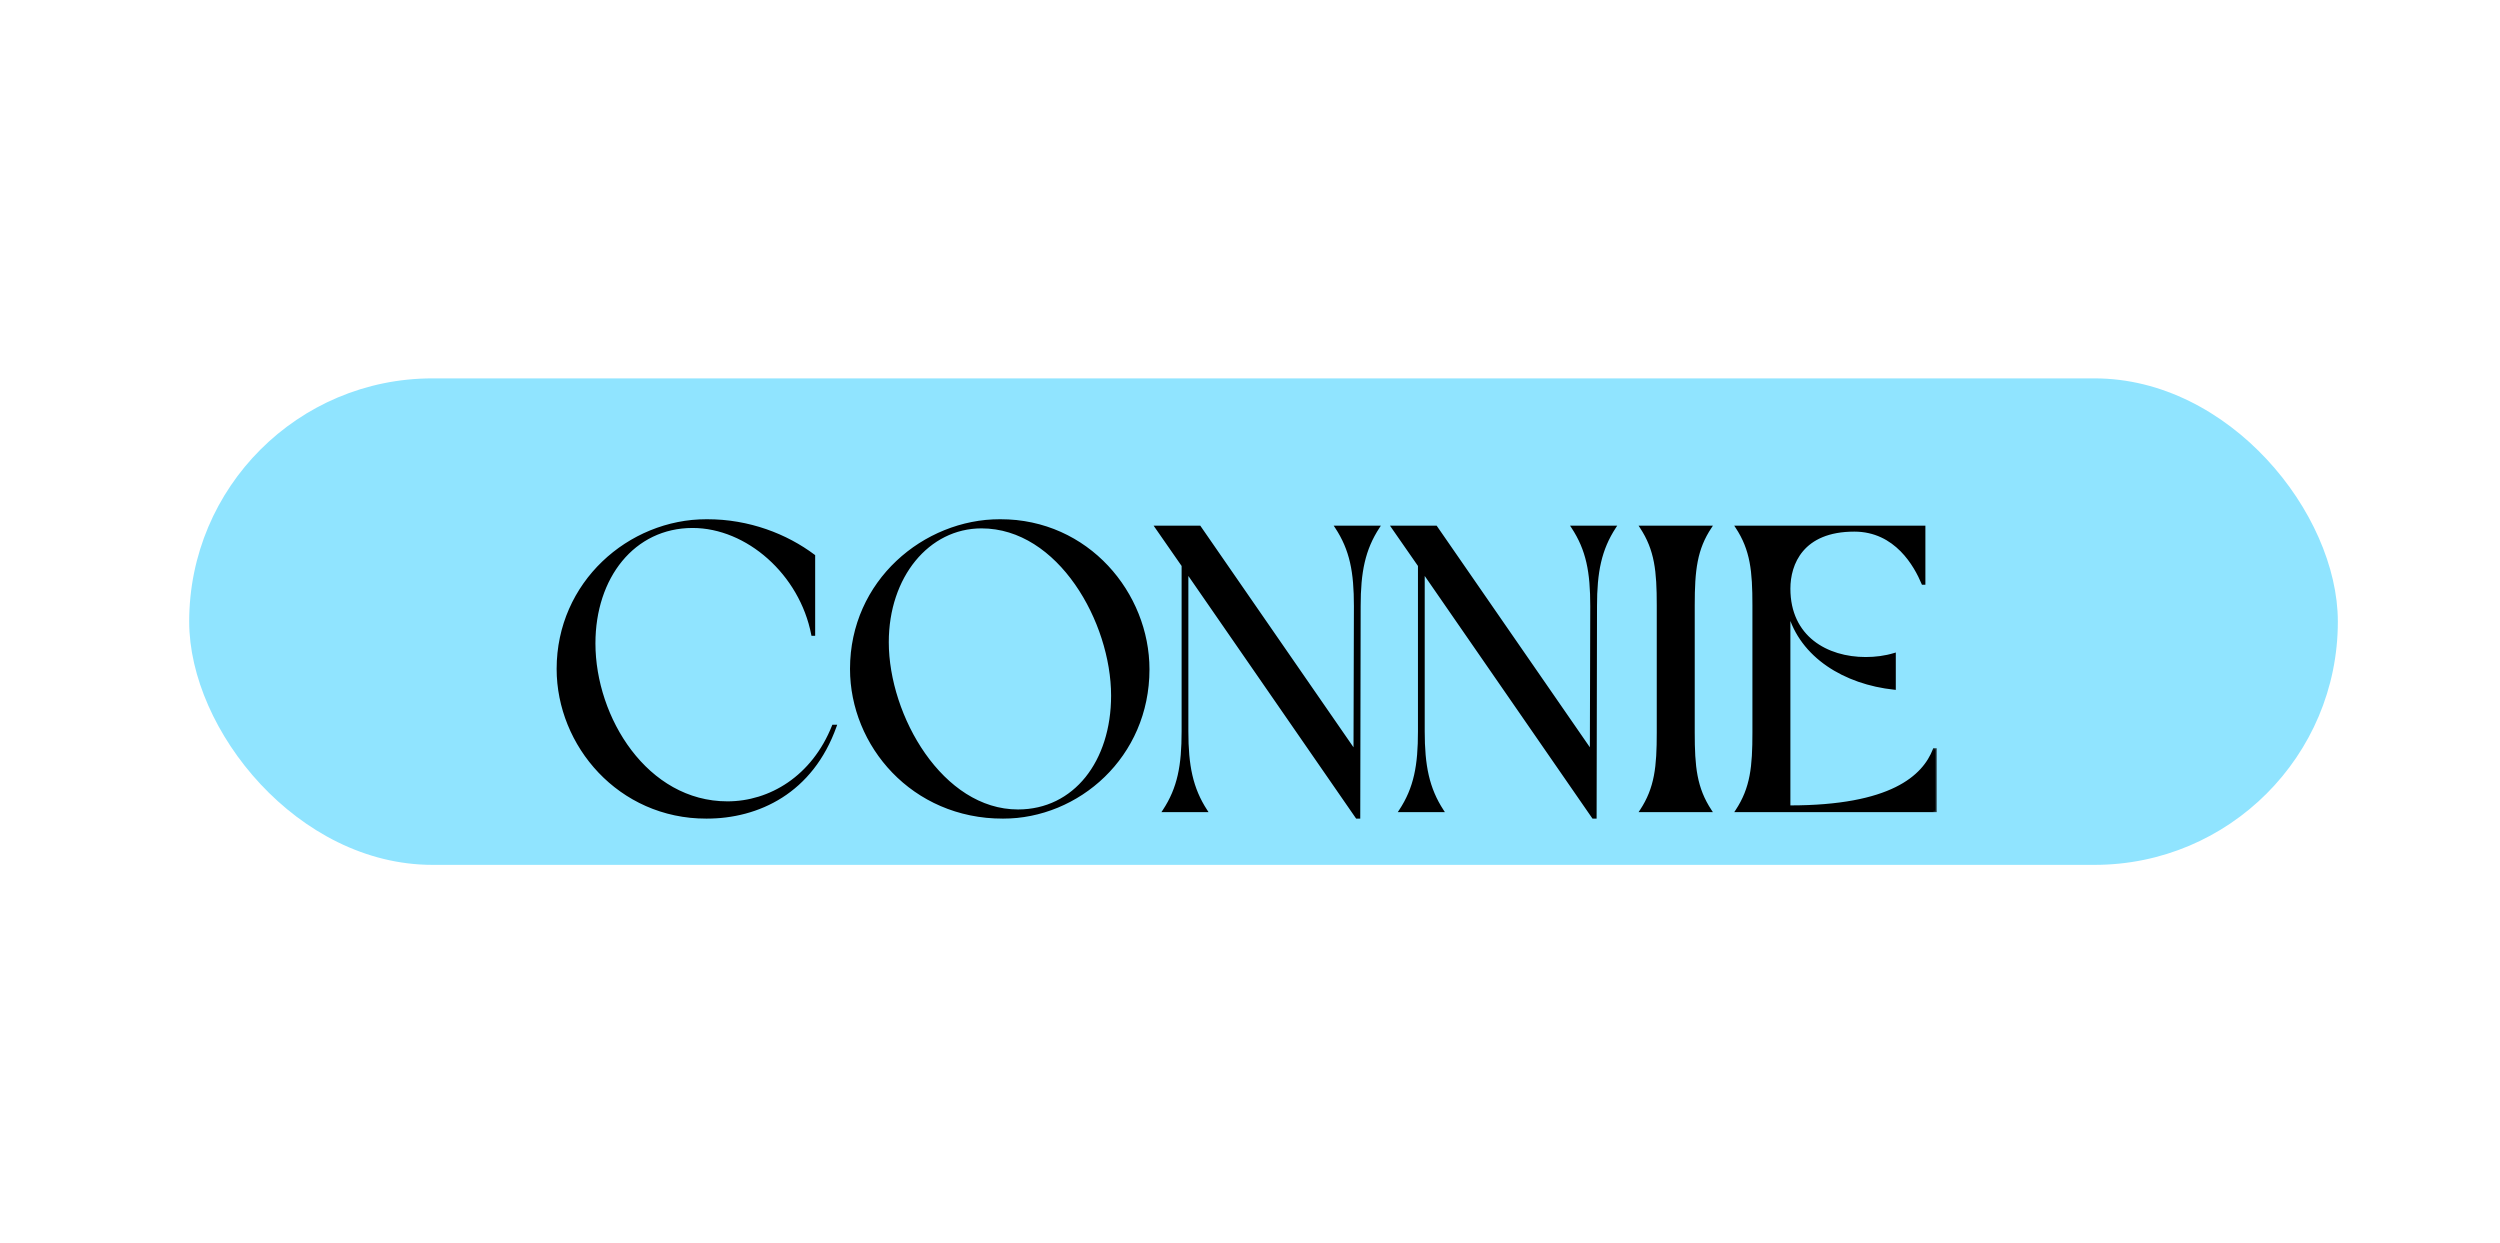 <svg width="185" height="92" viewBox="0 0 185 92" fill="none" xmlns="http://www.w3.org/2000/svg">
<rect x="14" y="28" width="159" height="36" rx="18" fill="#90E4FF"/>
<g filter="url(#filter0_d_234_67)">
<mask id="path-2-outside-1_234_67" maskUnits="userSpaceOnUse" x="40.5" y="34" width="103" height="23" fill="black">
<rect fill="white" x="40.5" y="34" width="103" height="23"/>
<path d="M52.272 56.48C45.822 56.48 41.291 51.14 41.291 45.5C41.291 39.14 46.541 34.52 52.301 34.52C55.422 34.52 58.181 35.6 60.221 37.13V42.95H60.132C59.261 38.45 55.301 34.97 51.252 34.97C46.871 34.97 43.962 38.72 43.962 43.61C43.962 49.13 47.831 55.4 53.831 55.4C56.981 55.4 60.161 53.51 61.661 49.73H61.812C60.072 54.62 56.111 56.48 52.272 56.48ZM74.221 56.48C67.531 56.48 63.001 51.14 63.001 45.5C63.001 39.02 68.4 34.52 74.01 34.52C80.52 34.52 84.96 39.95 84.96 45.53C84.96 51.98 79.77 56.48 74.221 56.48ZM65.671 43.52C65.671 49.01 69.691 56 75.331 56C79.531 56 82.32 52.37 82.32 47.48C82.32 42.02 78.391 35 72.63 35C68.671 35 65.671 38.66 65.671 43.52ZM100.409 56.48L87.839 38.3V50.12C87.839 52.64 88.169 54.35 89.249 56H86.129C87.239 54.32 87.539 52.64 87.539 50.12V37.85L85.559 35H88.769L100.259 51.62L100.289 40.85C100.289 38.33 99.989 36.68 98.879 35H101.999C100.919 36.65 100.589 38.33 100.589 40.85L100.559 56.48H100.409ZM117.899 56.48L105.329 38.3V50.12C105.329 52.64 105.659 54.35 106.739 56H103.619C104.729 54.32 105.029 52.64 105.029 50.12V37.85L103.049 35H106.259L117.749 51.62L117.779 40.85C117.779 38.33 117.479 36.68 116.369 35H119.489C118.409 36.65 118.079 38.33 118.079 40.85L118.049 56.48H117.899ZM121.44 56C122.55 54.32 122.7 52.73 122.7 50.21V40.79C122.7 38.27 122.55 36.68 121.44 35H126.57C125.49 36.62 125.31 38.18 125.31 40.79V50.21C125.31 52.73 125.46 54.32 126.57 56H121.44ZM128.519 56C129.629 54.32 129.779 52.73 129.779 50.21V40.79C129.779 38.27 129.629 36.68 128.519 35H142.379V39.17H142.289C141.749 37.88 140.309 35.24 137.219 35.24C133.349 35.24 132.389 37.73 132.389 39.56C132.389 43.16 135.179 44.72 138.059 44.72C138.779 44.72 139.499 44.63 140.189 44.42V46.94C136.499 46.55 133.289 44.57 132.389 41.33V55.7H132.449C139.949 55.7 142.349 53.48 143.129 51.47H143.219V56H128.519Z"/>
</mask>
<path d="M52.272 56.48C45.822 56.48 41.291 51.14 41.291 45.5C41.291 39.14 46.541 34.52 52.301 34.52C55.422 34.52 58.181 35.6 60.221 37.13V42.95H60.132C59.261 38.45 55.301 34.97 51.252 34.97C46.871 34.97 43.962 38.72 43.962 43.61C43.962 49.13 47.831 55.4 53.831 55.4C56.981 55.4 60.161 53.51 61.661 49.73H61.812C60.072 54.62 56.111 56.48 52.272 56.48ZM74.221 56.48C67.531 56.48 63.001 51.14 63.001 45.5C63.001 39.02 68.4 34.52 74.01 34.52C80.52 34.52 84.96 39.95 84.96 45.53C84.96 51.98 79.77 56.48 74.221 56.48ZM65.671 43.52C65.671 49.01 69.691 56 75.331 56C79.531 56 82.32 52.37 82.32 47.48C82.32 42.02 78.391 35 72.63 35C68.671 35 65.671 38.66 65.671 43.52ZM100.409 56.48L87.839 38.3V50.12C87.839 52.64 88.169 54.35 89.249 56H86.129C87.239 54.32 87.539 52.64 87.539 50.12V37.85L85.559 35H88.769L100.259 51.62L100.289 40.85C100.289 38.33 99.989 36.68 98.879 35H101.999C100.919 36.65 100.589 38.33 100.589 40.85L100.559 56.48H100.409ZM117.899 56.48L105.329 38.3V50.12C105.329 52.64 105.659 54.35 106.739 56H103.619C104.729 54.32 105.029 52.64 105.029 50.12V37.85L103.049 35H106.259L117.749 51.62L117.779 40.85C117.779 38.33 117.479 36.68 116.369 35H119.489C118.409 36.65 118.079 38.33 118.079 40.85L118.049 56.48H117.899ZM121.44 56C122.55 54.32 122.7 52.73 122.7 50.21V40.79C122.7 38.27 122.55 36.68 121.44 35H126.57C125.49 36.62 125.31 38.18 125.31 40.79V50.21C125.31 52.73 125.46 54.32 126.57 56H121.44ZM128.519 56C129.629 54.32 129.779 52.73 129.779 50.21V40.79C129.779 38.27 129.629 36.68 128.519 35H142.379V39.17H142.289C141.749 37.88 140.309 35.24 137.219 35.24C133.349 35.24 132.389 37.73 132.389 39.56C132.389 43.16 135.179 44.72 138.059 44.72C138.779 44.72 139.499 44.63 140.189 44.42V46.94C136.499 46.55 133.289 44.57 132.389 41.33V55.7H132.449C139.949 55.7 142.349 53.48 143.129 51.47H143.219V56H128.519Z" fill="black"/>
<path d="M60.221 37.13H60.322V37.08L60.282 37.05L60.221 37.13ZM60.221 42.95V43.05H60.322V42.95H60.221ZM60.132 42.95L60.033 42.969L60.049 43.05H60.132V42.95ZM61.661 49.73V49.63H61.594L61.569 49.693L61.661 49.73ZM61.812 49.73L61.906 49.764L61.953 49.63H61.812V49.73ZM52.272 56.38C45.882 56.38 41.392 51.09 41.392 45.5H41.191C41.191 51.19 45.761 56.58 52.272 56.58V56.38ZM41.392 45.5C41.392 39.199 46.593 34.62 52.301 34.62V34.42C46.49 34.42 41.191 39.081 41.191 45.5H41.392ZM52.301 34.62C55.398 34.62 58.138 35.692 60.161 37.21L60.282 37.05C58.225 35.508 55.445 34.42 52.301 34.42V34.62ZM60.121 37.13V42.95H60.322V37.13H60.121ZM60.221 42.85H60.132V43.05H60.221V42.85ZM60.23 42.931C59.352 38.391 55.356 34.87 51.252 34.87V35.07C55.247 35.07 59.171 38.509 60.033 42.969L60.23 42.931ZM51.252 34.87C46.799 34.87 43.861 38.684 43.861 43.61H44.062C44.062 38.756 46.944 35.07 51.252 35.07V34.87ZM43.861 43.61C43.861 46.392 44.836 49.36 46.567 51.636C48.299 53.912 50.793 55.5 53.831 55.5V55.3C50.87 55.3 48.429 53.753 46.726 51.514C45.022 49.275 44.062 46.348 44.062 43.61H43.861ZM53.831 55.5C57.023 55.5 60.24 53.584 61.755 49.767L61.569 49.693C60.083 53.436 56.94 55.3 53.831 55.3V55.5ZM61.661 49.83H61.812V49.63H61.661V49.83ZM61.717 49.697C59.994 54.54 56.077 56.38 52.272 56.38V56.58C56.146 56.58 60.149 54.7 61.906 49.764L61.717 49.697ZM74.221 56.38C67.589 56.38 63.1 51.088 63.1 45.5H62.901C62.901 51.192 67.472 56.58 74.221 56.58V56.38ZM63.1 45.5C63.1 39.081 68.45 34.62 74.01 34.62V34.42C68.351 34.42 62.901 38.959 62.901 45.5H63.1ZM74.01 34.62C80.459 34.62 84.861 39.999 84.861 45.53H85.061C85.061 39.901 80.582 34.42 74.01 34.42V34.62ZM84.861 45.53C84.861 51.922 79.718 56.38 74.221 56.38V56.58C79.823 56.58 85.061 52.038 85.061 45.53H84.861ZM65.57 43.52C65.57 46.287 66.582 49.427 68.304 51.876C70.024 54.325 72.466 56.1 75.331 56.1V55.9C72.555 55.9 70.167 54.18 68.467 51.761C66.768 49.343 65.77 46.243 65.77 43.52H65.57ZM75.331 56.1C77.462 56.1 79.238 55.178 80.478 53.636C81.718 52.097 82.421 49.943 82.421 47.48H82.221C82.221 49.907 81.528 52.013 80.323 53.511C79.118 55.007 77.399 55.9 75.331 55.9V56.1ZM82.421 47.48C82.421 44.729 81.431 41.589 79.718 39.135C78.004 36.682 75.555 34.9 72.63 34.9V35.1C75.466 35.1 77.862 36.828 79.553 39.25C81.245 41.671 82.221 44.771 82.221 47.48H82.421ZM72.63 34.9C68.597 34.9 65.57 38.624 65.57 43.52H65.77C65.77 38.696 68.744 35.1 72.63 35.1V34.9ZM100.409 56.48L100.327 56.537L100.357 56.58H100.409V56.48ZM87.839 38.3L87.921 38.243L87.739 37.98V38.3H87.839ZM89.249 56V56.1H89.434L89.333 55.945L89.249 56ZM86.129 56L86.046 55.945L85.943 56.1H86.129V56ZM87.539 37.85H87.639V37.819L87.621 37.793L87.539 37.85ZM85.559 35V34.9H85.368L85.477 35.057L85.559 35ZM88.769 35L88.851 34.943L88.822 34.9H88.769V35ZM100.259 51.62L100.177 51.677L100.358 51.939L100.359 51.62L100.259 51.62ZM100.289 40.85L100.389 40.85V40.85H100.289ZM98.879 35V34.9H98.693L98.796 35.055L98.879 35ZM101.999 35L102.083 35.055L102.184 34.9H101.999V35ZM100.589 40.85L100.689 40.85V40.85H100.589ZM100.559 56.48V56.58H100.659L100.659 56.48L100.559 56.48ZM100.491 56.423L87.921 38.243L87.757 38.357L100.327 56.537L100.491 56.423ZM87.739 38.3V50.12H87.939V38.3H87.739ZM87.739 50.12C87.739 52.65 88.07 54.382 89.165 56.055L89.333 55.945C88.268 54.318 87.939 52.63 87.939 50.12H87.739ZM89.249 55.9H86.129V56.1H89.249V55.9ZM86.213 56.055C87.338 54.352 87.639 52.649 87.639 50.12H87.439C87.439 52.631 87.14 54.288 86.046 55.945L86.213 56.055ZM87.639 50.12V37.85H87.439V50.12H87.639ZM87.621 37.793L85.641 34.943L85.477 35.057L87.457 37.907L87.621 37.793ZM85.559 35.1H88.769V34.9H85.559V35.1ZM88.687 35.057L100.177 51.677L100.341 51.563L88.851 34.943L88.687 35.057ZM100.359 51.62L100.389 40.85L100.189 40.85L100.159 51.62L100.359 51.62ZM100.389 40.85C100.389 38.321 100.088 36.648 98.963 34.945L98.796 35.055C99.89 36.712 100.189 38.339 100.189 40.85H100.389ZM98.879 35.1H101.999V34.9H98.879V35.1ZM101.915 34.945C100.82 36.618 100.489 38.32 100.489 40.85H100.689C100.689 38.34 101.018 36.682 102.083 35.055L101.915 34.945ZM100.489 40.85L100.459 56.48L100.659 56.48L100.689 40.85L100.489 40.85ZM100.559 56.38H100.409V56.58H100.559V56.38ZM117.899 56.48L117.817 56.537L117.847 56.58H117.899V56.48ZM105.329 38.3L105.412 38.243L105.229 37.98V38.3H105.329ZM106.739 56V56.1H106.924L106.823 55.945L106.739 56ZM103.619 56L103.536 55.945L103.433 56.1H103.619V56ZM105.029 37.85H105.129V37.819L105.111 37.793L105.029 37.85ZM103.049 35V34.9H102.858L102.967 35.057L103.049 35ZM106.259 35L106.342 34.943L106.312 34.9H106.259V35ZM117.749 51.62L117.667 51.677L117.848 51.939L117.849 51.62L117.749 51.62ZM117.779 40.85L117.879 40.85V40.85H117.779ZM116.369 35V34.9H116.183L116.286 35.055L116.369 35ZM119.489 35L119.573 35.055L119.674 34.9H119.489V35ZM118.079 40.85L118.179 40.85V40.85H118.079ZM118.049 56.48V56.58H118.149L118.149 56.48L118.049 56.48ZM117.982 56.423L105.412 38.243L105.247 38.357L117.817 56.537L117.982 56.423ZM105.229 38.3V50.12H105.429V38.3H105.229ZM105.229 50.12C105.229 52.65 105.561 54.382 106.656 56.055L106.823 55.945C105.758 54.318 105.429 52.63 105.429 50.12H105.229ZM106.739 55.9H103.619V56.1H106.739V55.9ZM103.703 56.055C104.828 54.352 105.129 52.649 105.129 50.12H104.929C104.929 52.631 104.63 54.288 103.536 55.945L103.703 56.055ZM105.129 50.12V37.85H104.929V50.12H105.129ZM105.111 37.793L103.131 34.943L102.967 35.057L104.947 37.907L105.111 37.793ZM103.049 35.1H106.259V34.9H103.049V35.1ZM106.177 35.057L117.667 51.677L117.832 51.563L106.342 34.943L106.177 35.057ZM117.849 51.62L117.879 40.85L117.679 40.85L117.649 51.62L117.849 51.62ZM117.879 40.85C117.879 38.321 117.578 36.648 116.453 34.945L116.286 35.055C117.38 36.712 117.679 38.339 117.679 40.85H117.879ZM116.369 35.1H119.489V34.9H116.369V35.1ZM119.406 34.945C118.311 36.618 117.979 38.32 117.979 40.85H118.179C118.179 38.34 118.508 36.682 119.573 35.055L119.406 34.945ZM117.979 40.85L117.949 56.48L118.149 56.48L118.179 40.85L117.979 40.85ZM118.049 56.38H117.899V56.58H118.049V56.38ZM121.44 56L121.356 55.945L121.254 56.1H121.44V56ZM121.44 35V34.9H121.254L121.356 35.055L121.44 35ZM126.57 35L126.653 35.056L126.756 34.9H126.57V35ZM126.57 56V56.1H126.755L126.653 55.945L126.57 56ZM121.523 56.055C122.65 54.349 122.8 52.733 122.8 50.21H122.6C122.6 52.727 122.449 54.291 121.356 55.945L121.523 56.055ZM122.8 50.21V40.79H122.6V50.21H122.8ZM122.8 40.79C122.8 38.267 122.65 36.651 121.523 34.945L121.356 35.055C122.449 36.709 122.6 38.273 122.6 40.79H122.8ZM121.44 35.1H126.57V34.9H121.44V35.1ZM126.486 34.944C125.389 36.591 125.21 38.177 125.21 40.79H125.41C125.41 38.183 125.59 36.649 126.653 35.056L126.486 34.944ZM125.21 40.79V50.21H125.41V40.79H125.21ZM125.21 50.21C125.21 52.733 125.359 54.349 126.486 56.055L126.653 55.945C125.56 54.291 125.41 52.727 125.41 50.21H125.21ZM126.57 55.9H121.44V56.1H126.57V55.9ZM128.519 56L128.435 55.945L128.333 56.1H128.519V56ZM128.519 35V34.9H128.333L128.435 35.055L128.519 35ZM142.379 35H142.479V34.9H142.379V35ZM142.379 39.17V39.27H142.479V39.17H142.379ZM142.289 39.17L142.197 39.209L142.222 39.27H142.289V39.17ZM140.189 44.42H140.289V44.285L140.16 44.324L140.189 44.42ZM140.189 46.94L140.178 47.039L140.289 47.051V46.94H140.189ZM132.389 41.33L132.485 41.303L132.289 41.33H132.389ZM132.389 55.7H132.289V55.8H132.389V55.7ZM143.129 51.47V51.37H143.06L143.036 51.434L143.129 51.47ZM143.219 51.47H143.319V51.37H143.219V51.47ZM143.219 56V56.1H143.319V56H143.219ZM128.602 56.055C129.73 54.349 129.879 52.733 129.879 50.21H129.679C129.679 52.727 129.528 54.291 128.435 55.945L128.602 56.055ZM129.879 50.21V40.79H129.679V50.21H129.879ZM129.879 40.79C129.879 38.267 129.73 36.651 128.602 34.945L128.435 35.055C129.528 36.709 129.679 38.273 129.679 40.79H129.879ZM128.519 35.1H142.379V34.9H128.519V35.1ZM142.279 35V39.17H142.479V35H142.279ZM142.379 39.07H142.289V39.27H142.379V39.07ZM142.381 39.131C141.84 37.839 140.376 35.14 137.219 35.14V35.34C140.241 35.34 141.658 37.922 142.197 39.209L142.381 39.131ZM137.219 35.14C135.261 35.14 134.023 35.771 133.276 36.649C132.533 37.524 132.289 38.63 132.289 39.56H132.489C132.489 38.66 132.725 37.606 133.429 36.779C134.13 35.954 135.307 35.34 137.219 35.34V35.14ZM132.289 39.56C132.289 41.389 132.999 42.708 134.082 43.568C135.161 44.426 136.602 44.82 138.059 44.82V44.62C136.635 44.62 135.242 44.234 134.206 43.412C133.174 42.592 132.489 41.331 132.489 39.56H132.289ZM138.059 44.82C138.787 44.82 139.517 44.729 140.218 44.516L140.16 44.324C139.481 44.531 138.771 44.62 138.059 44.62V44.82ZM140.089 44.42V46.94H140.289V44.42H140.089ZM140.199 46.841C136.533 46.453 133.37 44.489 132.485 41.303L132.293 41.357C133.207 44.651 136.465 46.647 140.178 47.039L140.199 46.841ZM132.289 41.33V55.7H132.489V41.33H132.289ZM132.389 55.8H132.449V55.6H132.389V55.8ZM132.449 55.8C136.207 55.8 138.699 55.244 140.353 54.428C142.01 53.611 142.823 52.535 143.222 51.506L143.036 51.434C142.655 52.415 141.878 53.454 140.265 54.249C138.648 55.046 136.19 55.6 132.449 55.6V55.8ZM143.129 51.57H143.219V51.37H143.129V51.57ZM143.119 51.47V56H143.319V51.47H143.119ZM143.219 55.9H128.519V56.1H143.219V55.9Z" fill="black" mask="url(#path-2-outside-1_234_67)"/>
</g>
<defs>
<filter id="filter0_d_234_67" x="0.292" y="-2.48" width="183.927" height="103.96" filterUnits="userSpaceOnUse" color-interpolation-filters="sRGB">
<feFlood flood-opacity="0" result="BackgroundImageFix"/>
<feColorMatrix in="SourceAlpha" type="matrix" values="0 0 0 0 0 0 0 0 0 0 0 0 0 0 0 0 0 0 127 0" result="hardAlpha"/>
<feOffset dy="4"/>
<feGaussianBlur stdDeviation="20.5"/>
<feComposite in2="hardAlpha" operator="out"/>
<feColorMatrix type="matrix" values="0 0 0 0 0 0 0 0 0 0 0 0 0 0 0 0 0 0 0.34 0"/>
<feBlend mode="normal" in2="BackgroundImageFix" result="effect1_dropShadow_234_67"/>
<feBlend mode="normal" in="SourceGraphic" in2="effect1_dropShadow_234_67" result="shape"/>
</filter>
</defs>
</svg>
